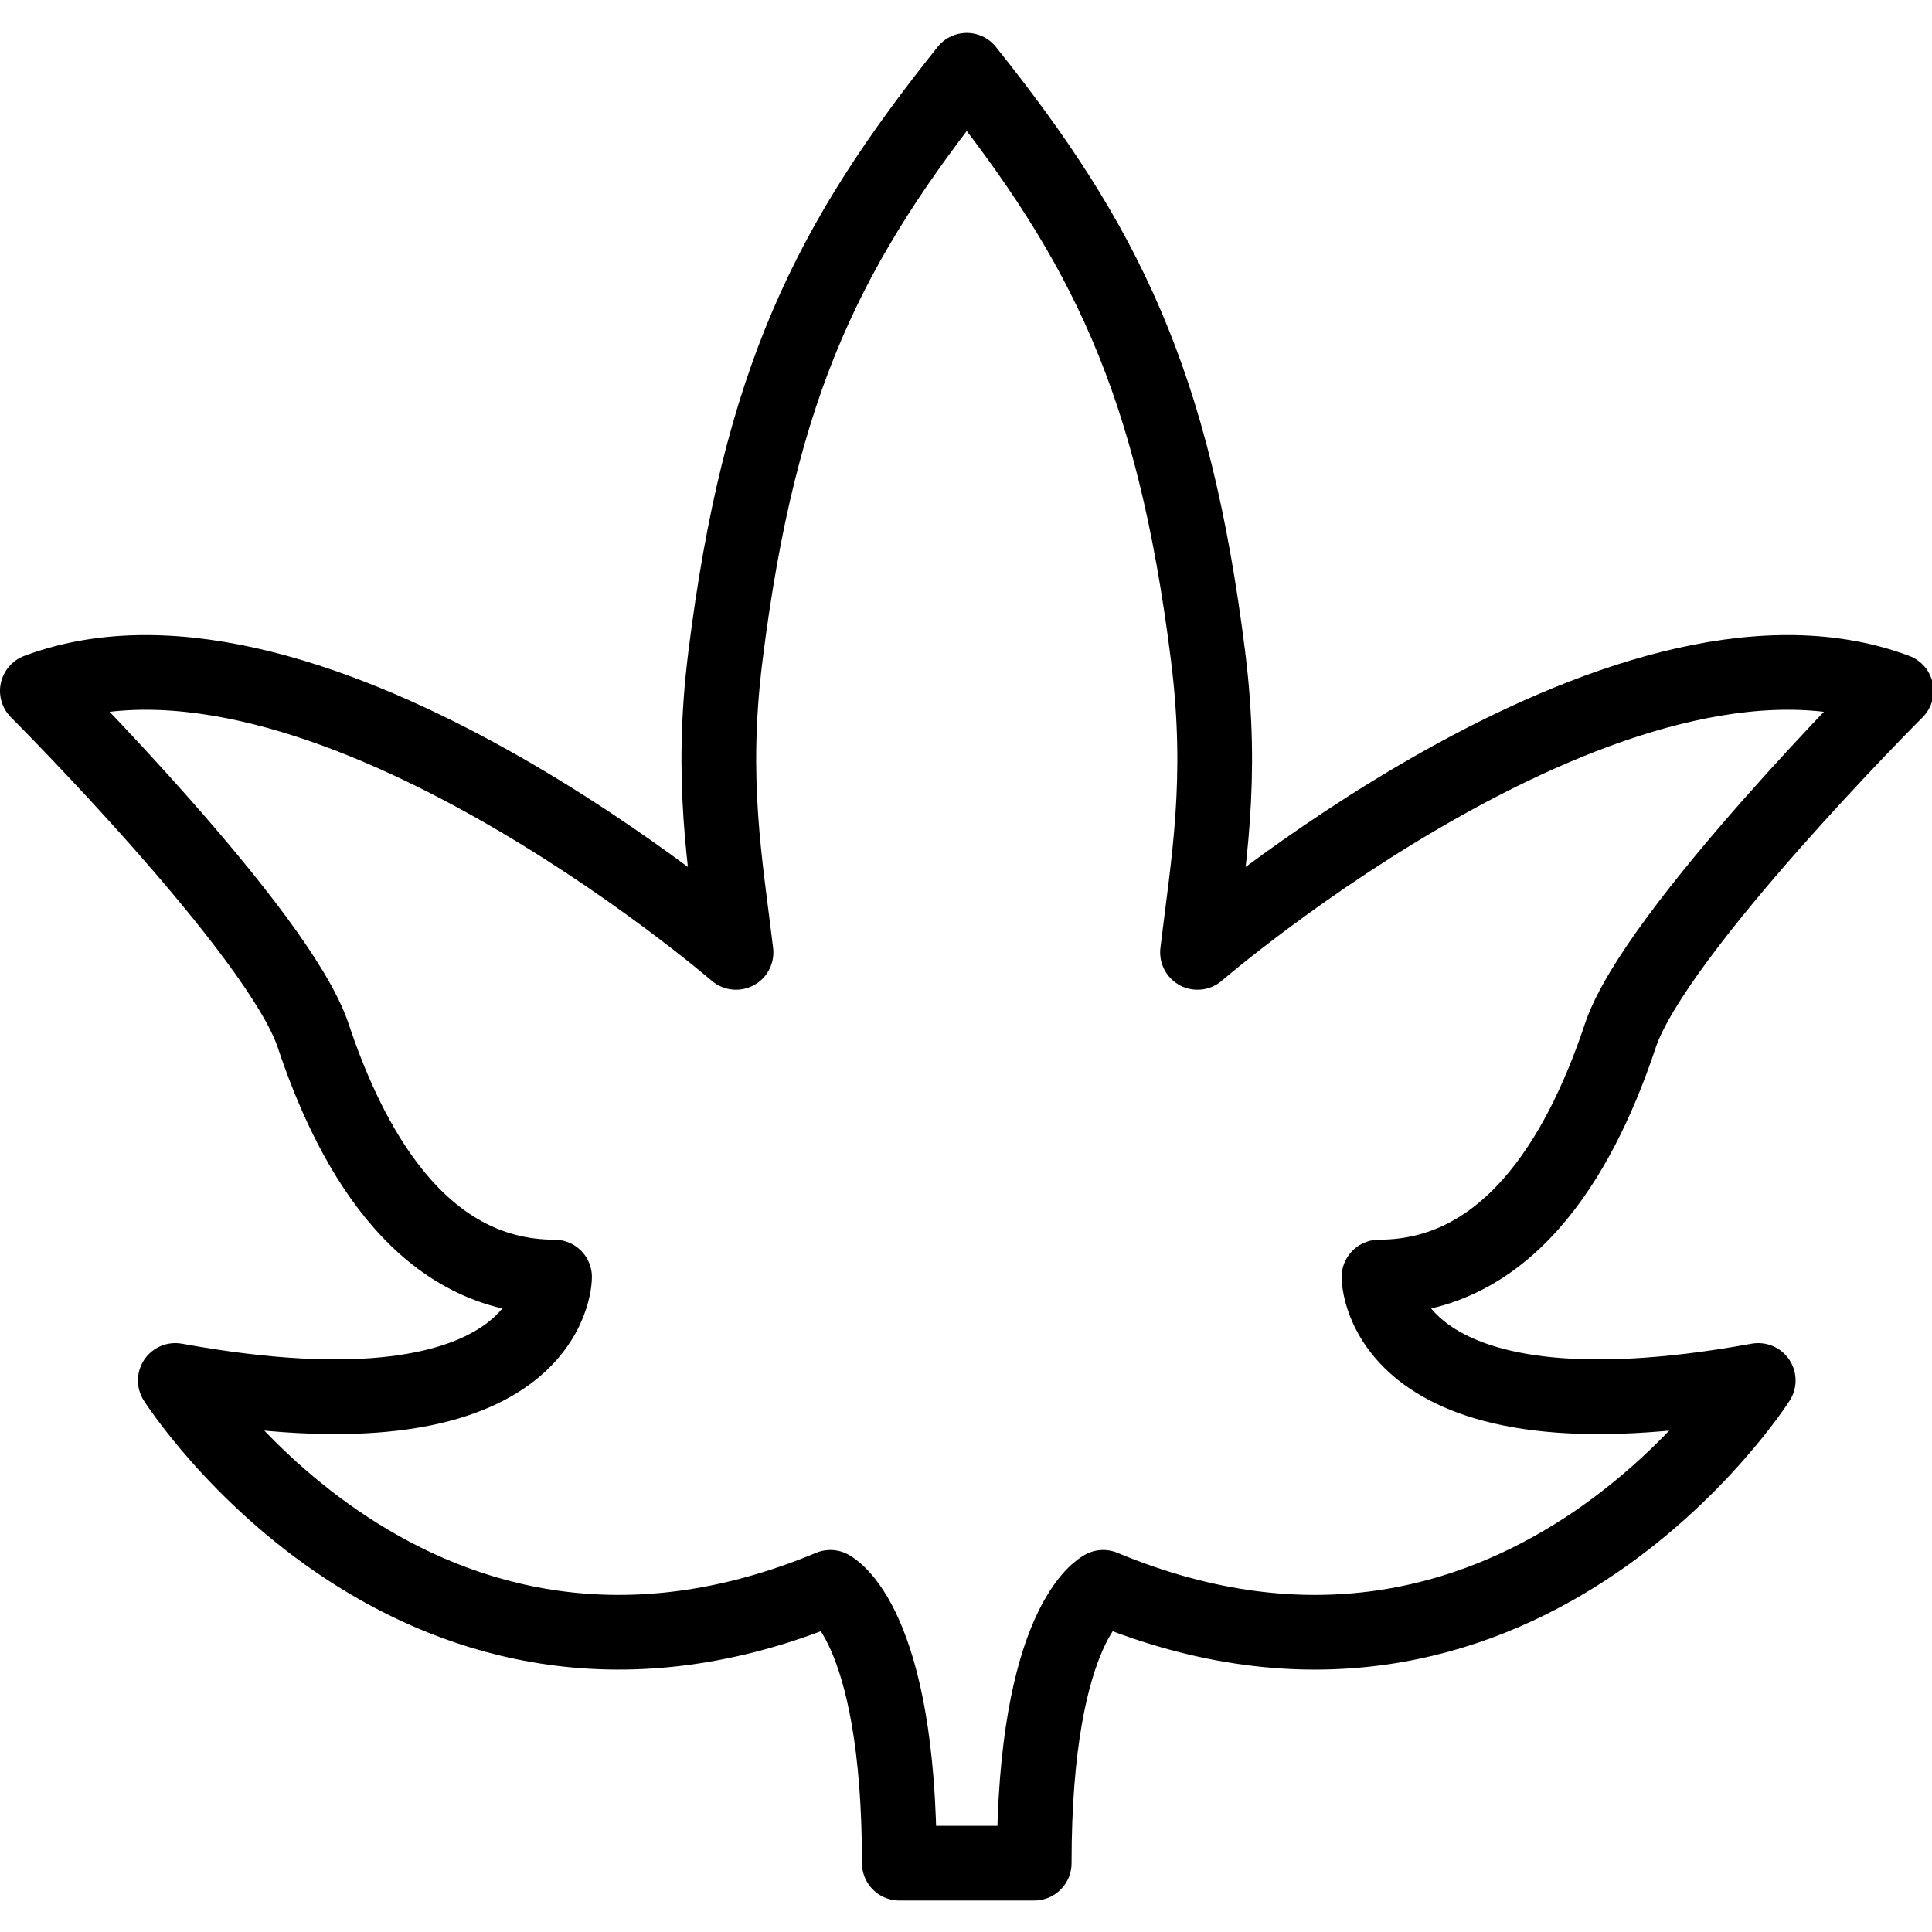 <svg xmlns="http://www.w3.org/2000/svg" width="24" height="24" viewBox="0 0 24 24"> <g transform="translate(0.0 0.409) scale(0.464)">
  
  <g
     id="line"
     transform="translate(-10.162,-9.906)">
    <path
       fill="none"
       stroke="#000"
       stroke-linecap="round"
       stroke-linejoin="round"
       stroke-miterlimit="10"
       stroke-width="2"
       d="m 36.044,10.906 c 3.692,4.615 5.538,8.308 6.462,15.692 0.417,3.338 0,5.538 -0.284,7.924 0,0 11.32,-9.771 18.705,-7.001 0,0 -6.462,6.462 -7.385,9.231 -0.923,2.769 -2.769,6.462 -6.462,6.462 0,0 0,4.615 10.154,2.769 0,0 -6.462,10.154 -17.538,5.538 0,0 -1.846,0.923 -1.846,7.385 h -0.923 -1.765 -0.923 c 0,-6.462 -1.846,-7.385 -1.846,-7.385 -11.077,4.615 -17.538,-5.538 -17.538,-5.538 10.154,1.846 10.154,-2.769 10.154,-2.769 -3.692,0 -5.538,-3.692 -6.462,-6.462 -0.923,-2.769 -7.385,-9.231 -7.385,-9.231 7.385,-2.769 18.705,7.001 18.705,7.001 -0.284,-2.386 -0.701,-4.586 -0.284,-7.924 0.923,-7.385 2.769,-11.077 6.462,-15.692 z"
       id="path2" />
  </g>
</g></svg>